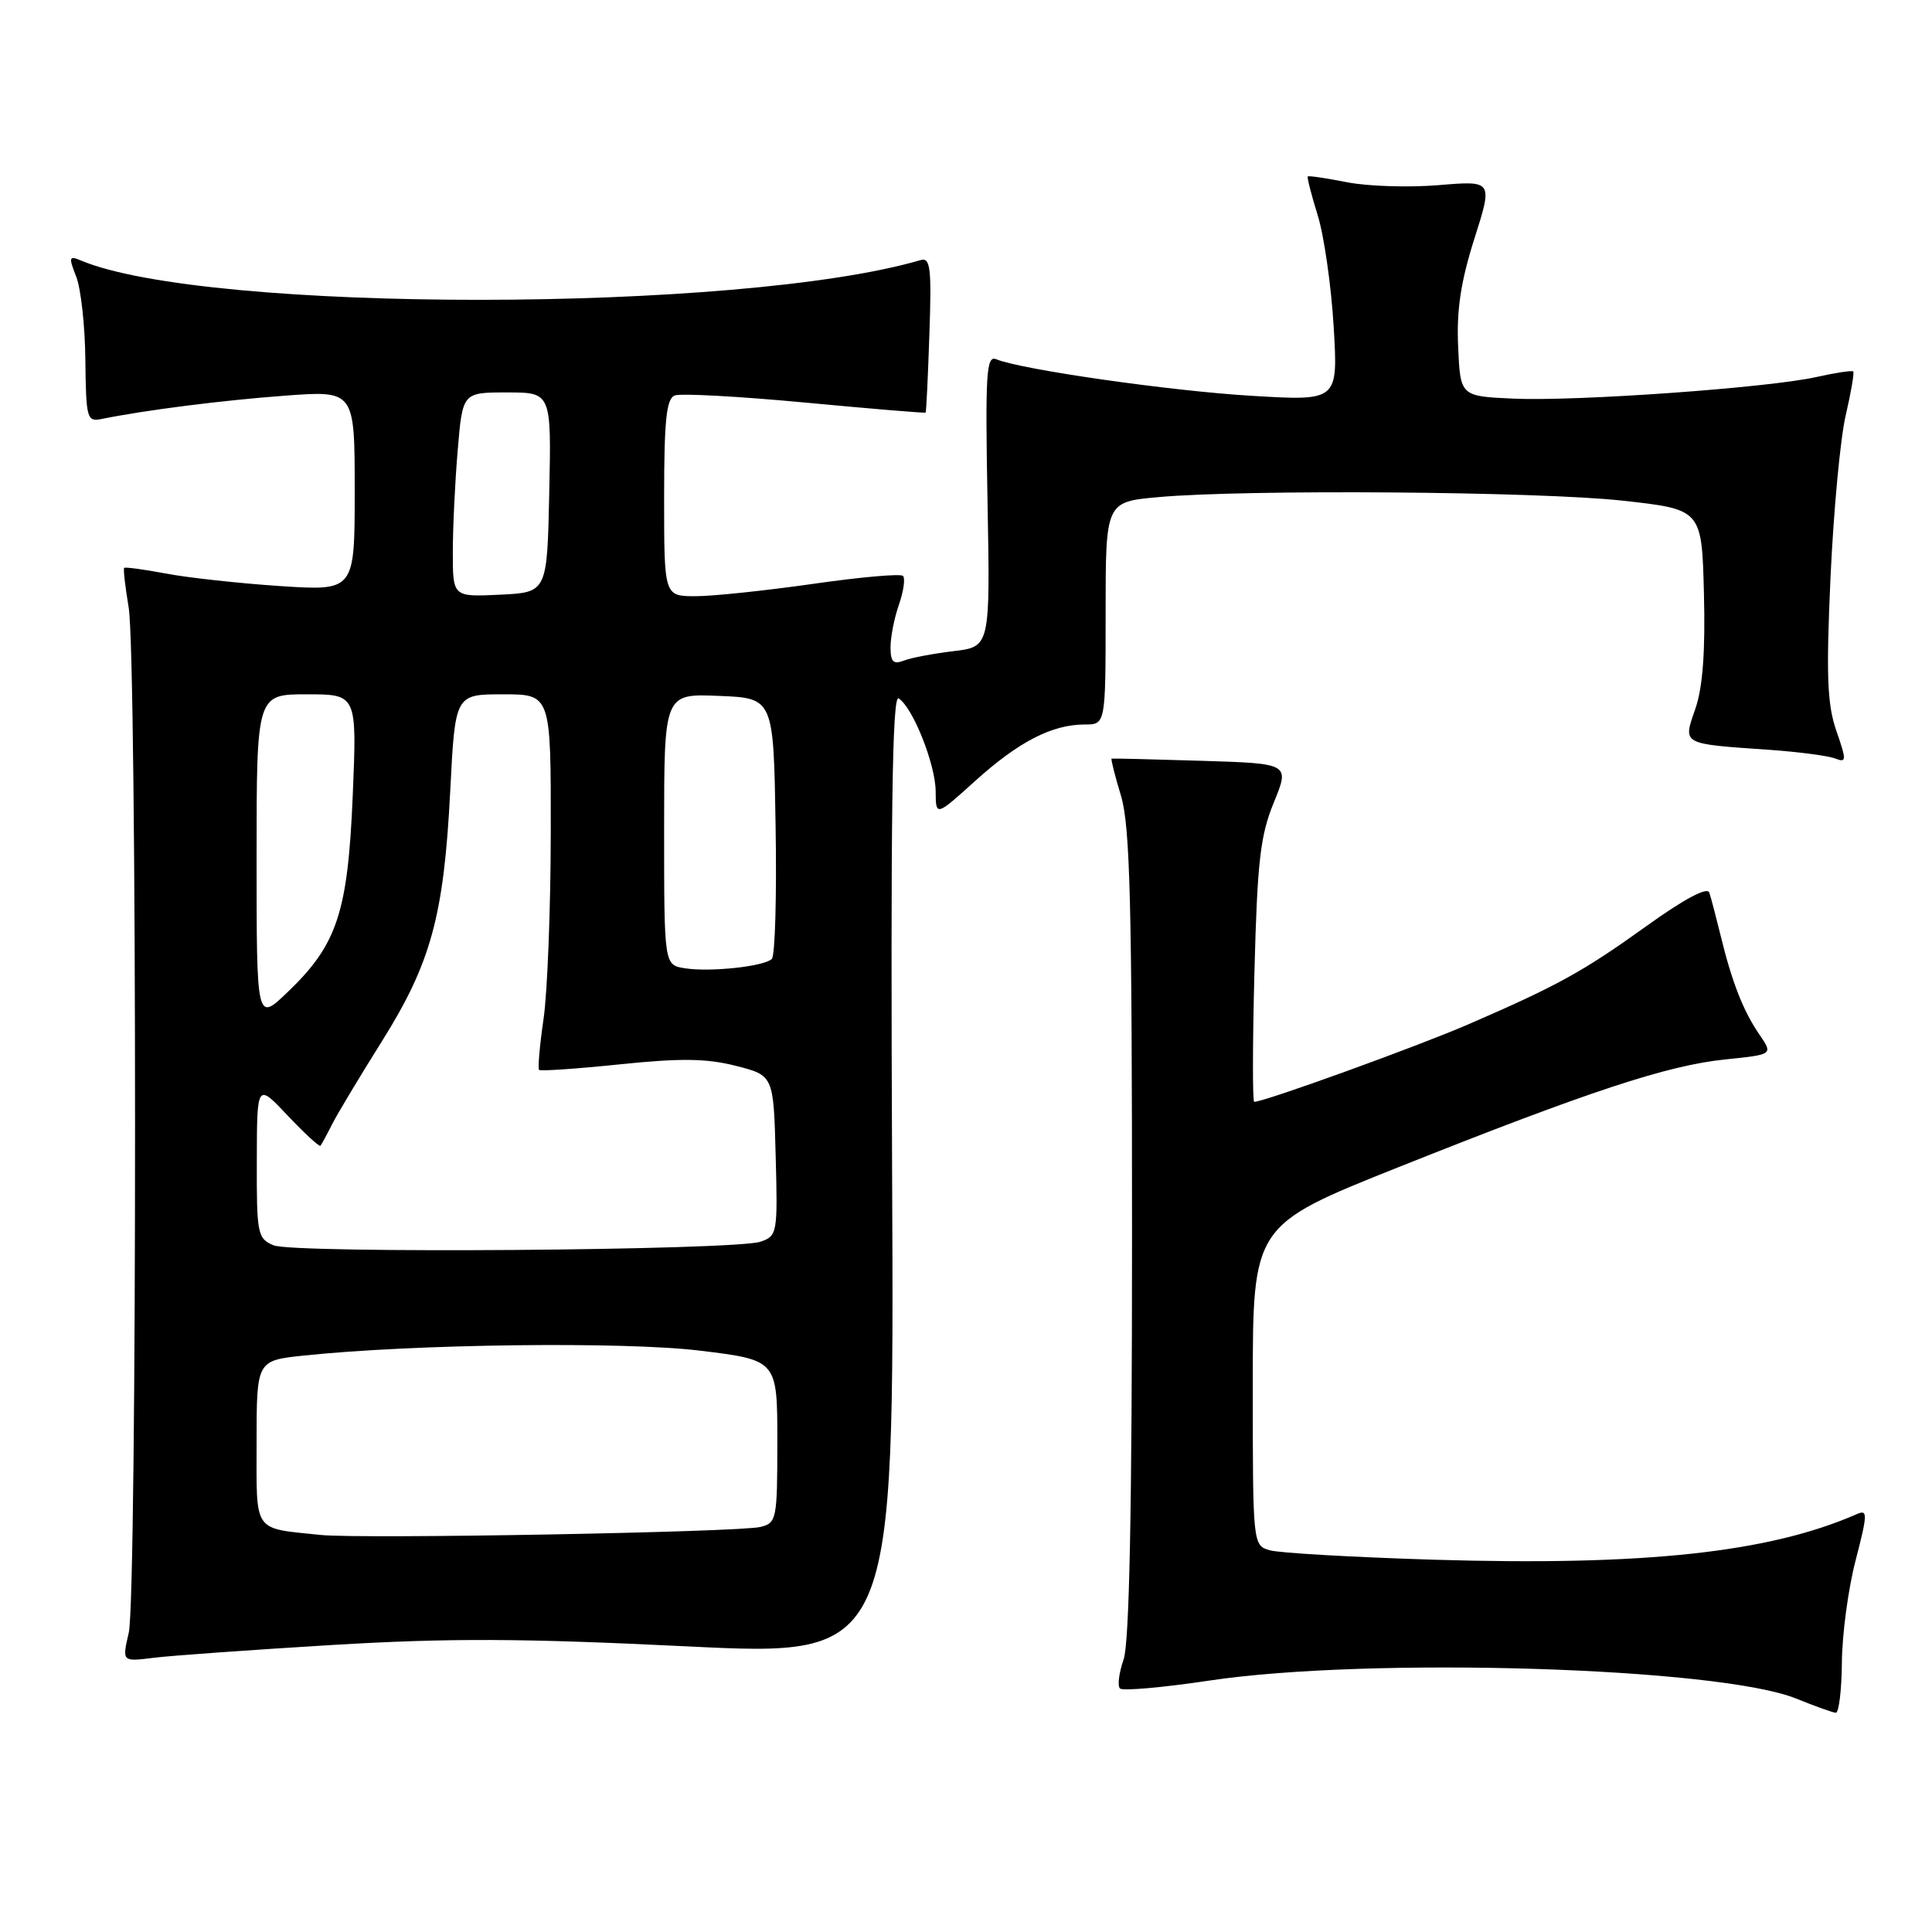 <?xml version="1.0" encoding="UTF-8" standalone="no"?>
<!DOCTYPE svg PUBLIC "-//W3C//DTD SVG 1.1//EN" "http://www.w3.org/Graphics/SVG/1.1/DTD/svg11.dtd" >
<svg xmlns="http://www.w3.org/2000/svg" xmlns:xlink="http://www.w3.org/1999/xlink" version="1.1" viewBox="0 0 256 256">
 <g >
 <path fill="currentColor"
d=" M 244.06 220.25 C 244.09 216.54 244.91 210.44 245.89 206.71 C 247.46 200.65 247.49 199.99 246.08 200.61 C 234.46 205.72 217.92 207.51 190.00 206.67 C 179.28 206.34 169.49 205.78 168.25 205.42 C 166.01 204.77 166.00 204.69 166.00 183.56 C 166.00 162.36 166.00 162.36 185.25 154.68 C 210.53 144.60 220.94 141.16 228.62 140.38 C 234.94 139.73 234.94 139.73 233.15 137.11 C 231.01 134.01 229.49 130.14 228.00 124.00 C 227.39 121.53 226.72 118.94 226.49 118.27 C 226.23 117.49 223.20 119.10 218.29 122.62 C 209.71 128.78 206.44 130.58 194.54 135.74 C 187.75 138.68 167.53 146.00 166.19 146.00 C 165.96 146.00 165.97 138.24 166.22 128.75 C 166.60 114.14 166.99 110.71 168.79 106.33 C 170.90 101.17 170.90 101.17 159.20 100.81 C 152.77 100.61 147.40 100.48 147.29 100.52 C 147.17 100.56 147.73 102.78 148.54 105.46 C 149.74 109.46 150.00 119.70 150.00 163.51 C 150.00 200.07 149.65 217.70 148.88 219.90 C 148.27 221.66 148.05 223.39 148.40 223.73 C 148.75 224.08 154.09 223.61 160.28 222.68 C 181.51 219.51 227.79 220.93 238.00 225.07 C 240.47 226.07 242.84 226.92 243.25 226.95 C 243.66 226.98 244.03 223.96 244.06 220.25 Z  M 44.00 217.97 C 59.53 217.04 69.10 217.08 91.00 218.15 C 118.50 219.50 118.50 219.50 118.21 155.67 C 118.00 108.10 118.22 92.02 119.07 92.54 C 120.94 93.70 123.95 101.25 123.98 104.84 C 124.00 108.19 124.00 108.19 129.25 103.45 C 134.98 98.28 139.41 96.00 143.72 96.00 C 146.50 96.00 146.50 96.00 146.50 81.25 C 146.50 66.50 146.50 66.50 153.50 65.87 C 165.25 64.82 203.87 65.12 215.00 66.34 C 225.50 67.50 225.50 67.50 225.78 78.64 C 225.98 86.32 225.62 91.07 224.65 93.90 C 222.99 98.70 222.69 98.54 234.50 99.36 C 238.35 99.63 242.25 100.15 243.16 100.50 C 244.68 101.09 244.70 100.80 243.32 96.82 C 242.11 93.31 241.97 89.50 242.55 76.55 C 242.95 67.78 243.85 58.10 244.56 55.06 C 245.27 52.01 245.72 49.38 245.56 49.22 C 245.40 49.06 243.22 49.39 240.72 49.95 C 234.31 51.39 208.86 53.20 200.50 52.82 C 193.50 52.50 193.50 52.50 193.21 45.92 C 192.99 41.08 193.56 37.31 195.36 31.64 C 197.81 23.93 197.81 23.93 190.65 24.53 C 186.72 24.86 181.25 24.69 178.50 24.15 C 175.75 23.61 173.41 23.26 173.29 23.38 C 173.17 23.50 173.76 25.82 174.61 28.55 C 175.45 31.27 176.40 37.92 176.72 43.31 C 177.30 53.13 177.30 53.13 165.90 52.45 C 155.20 51.82 135.34 48.98 132.00 47.60 C 130.69 47.06 130.54 49.43 130.85 66.34 C 131.21 85.70 131.21 85.70 126.35 86.28 C 123.68 86.60 120.71 87.16 119.75 87.54 C 118.37 88.07 118.00 87.69 118.00 85.76 C 118.00 84.40 118.50 81.86 119.12 80.10 C 119.73 78.34 119.97 76.64 119.65 76.31 C 119.33 75.99 113.95 76.47 107.70 77.37 C 101.45 78.26 94.46 79.00 92.17 79.00 C 88.00 79.00 88.00 79.00 88.00 65.97 C 88.00 55.66 88.30 52.82 89.41 52.40 C 90.19 52.10 97.95 52.52 106.66 53.34 C 115.37 54.16 122.57 54.76 122.65 54.67 C 122.74 54.58 122.96 49.89 123.15 44.26 C 123.45 35.53 123.28 34.09 122.00 34.46 C 98.14 41.46 27.32 41.49 10.73 34.52 C 9.14 33.85 9.08 34.06 10.09 36.64 C 10.72 38.21 11.27 43.20 11.31 47.72 C 11.40 55.45 11.52 55.91 13.45 55.52 C 19.24 54.34 29.50 53.04 37.75 52.43 C 47.00 51.74 47.00 51.74 47.00 65.02 C 47.00 78.30 47.00 78.30 37.17 77.66 C 31.76 77.30 24.94 76.56 22.01 76.00 C 19.07 75.45 16.57 75.11 16.45 75.25 C 16.32 75.39 16.59 77.75 17.05 80.50 C 18.17 87.26 18.18 211.50 17.06 216.35 C 16.17 220.19 16.17 220.19 20.33 219.67 C 22.63 219.38 33.27 218.62 44.00 217.97 Z  M 42.50 203.39 C 33.42 202.44 34.00 203.27 34.00 191.12 C 34.00 180.28 34.00 180.28 40.25 179.62 C 54.84 178.08 82.71 177.74 92.76 178.97 C 103.00 180.22 103.00 180.22 103.00 191.00 C 103.00 201.35 102.91 201.80 100.75 202.33 C 97.86 203.03 47.79 203.94 42.50 203.39 Z  M 36.25 165.01 C 34.12 164.12 34.00 163.51 34.03 153.78 C 34.05 143.50 34.05 143.50 38.12 147.82 C 40.36 150.19 42.32 151.99 42.46 151.82 C 42.61 151.64 43.30 150.38 43.99 149.00 C 44.69 147.62 47.65 142.68 50.59 138.00 C 57.12 127.58 58.82 121.35 59.66 104.76 C 60.31 92.00 60.31 92.00 66.65 92.00 C 73.00 92.00 73.00 92.00 72.98 110.25 C 72.97 120.29 72.54 131.41 72.03 134.96 C 71.51 138.52 71.25 141.58 71.43 141.77 C 71.62 141.95 76.44 141.62 82.14 141.03 C 90.17 140.20 93.62 140.24 97.50 141.23 C 102.50 142.50 102.50 142.50 102.78 153.12 C 103.06 163.41 102.99 163.77 100.78 164.53 C 97.40 165.69 38.91 166.13 36.25 165.01 Z  M 34.00 113.70 C 34.00 92.00 34.00 92.00 40.65 92.00 C 47.30 92.00 47.30 92.00 46.74 105.41 C 46.09 120.91 44.68 125.17 38.12 131.45 C 34.00 135.41 34.00 135.41 34.00 113.70 Z  M 90.75 128.30 C 88.00 127.87 88.00 127.87 88.00 109.89 C 88.00 91.91 88.00 91.91 95.25 92.21 C 102.50 92.50 102.50 92.50 102.77 109.43 C 102.93 118.73 102.70 126.67 102.27 127.07 C 101.20 128.07 94.08 128.83 90.75 128.30 Z  M 60.00 73.20 C 60.00 69.96 60.29 63.86 60.65 59.65 C 61.29 52.00 61.29 52.00 67.18 52.00 C 73.06 52.00 73.06 52.00 72.78 65.25 C 72.50 78.50 72.50 78.50 66.25 78.80 C 60.00 79.10 60.00 79.10 60.00 73.20 Z "/>
</g>
</svg>